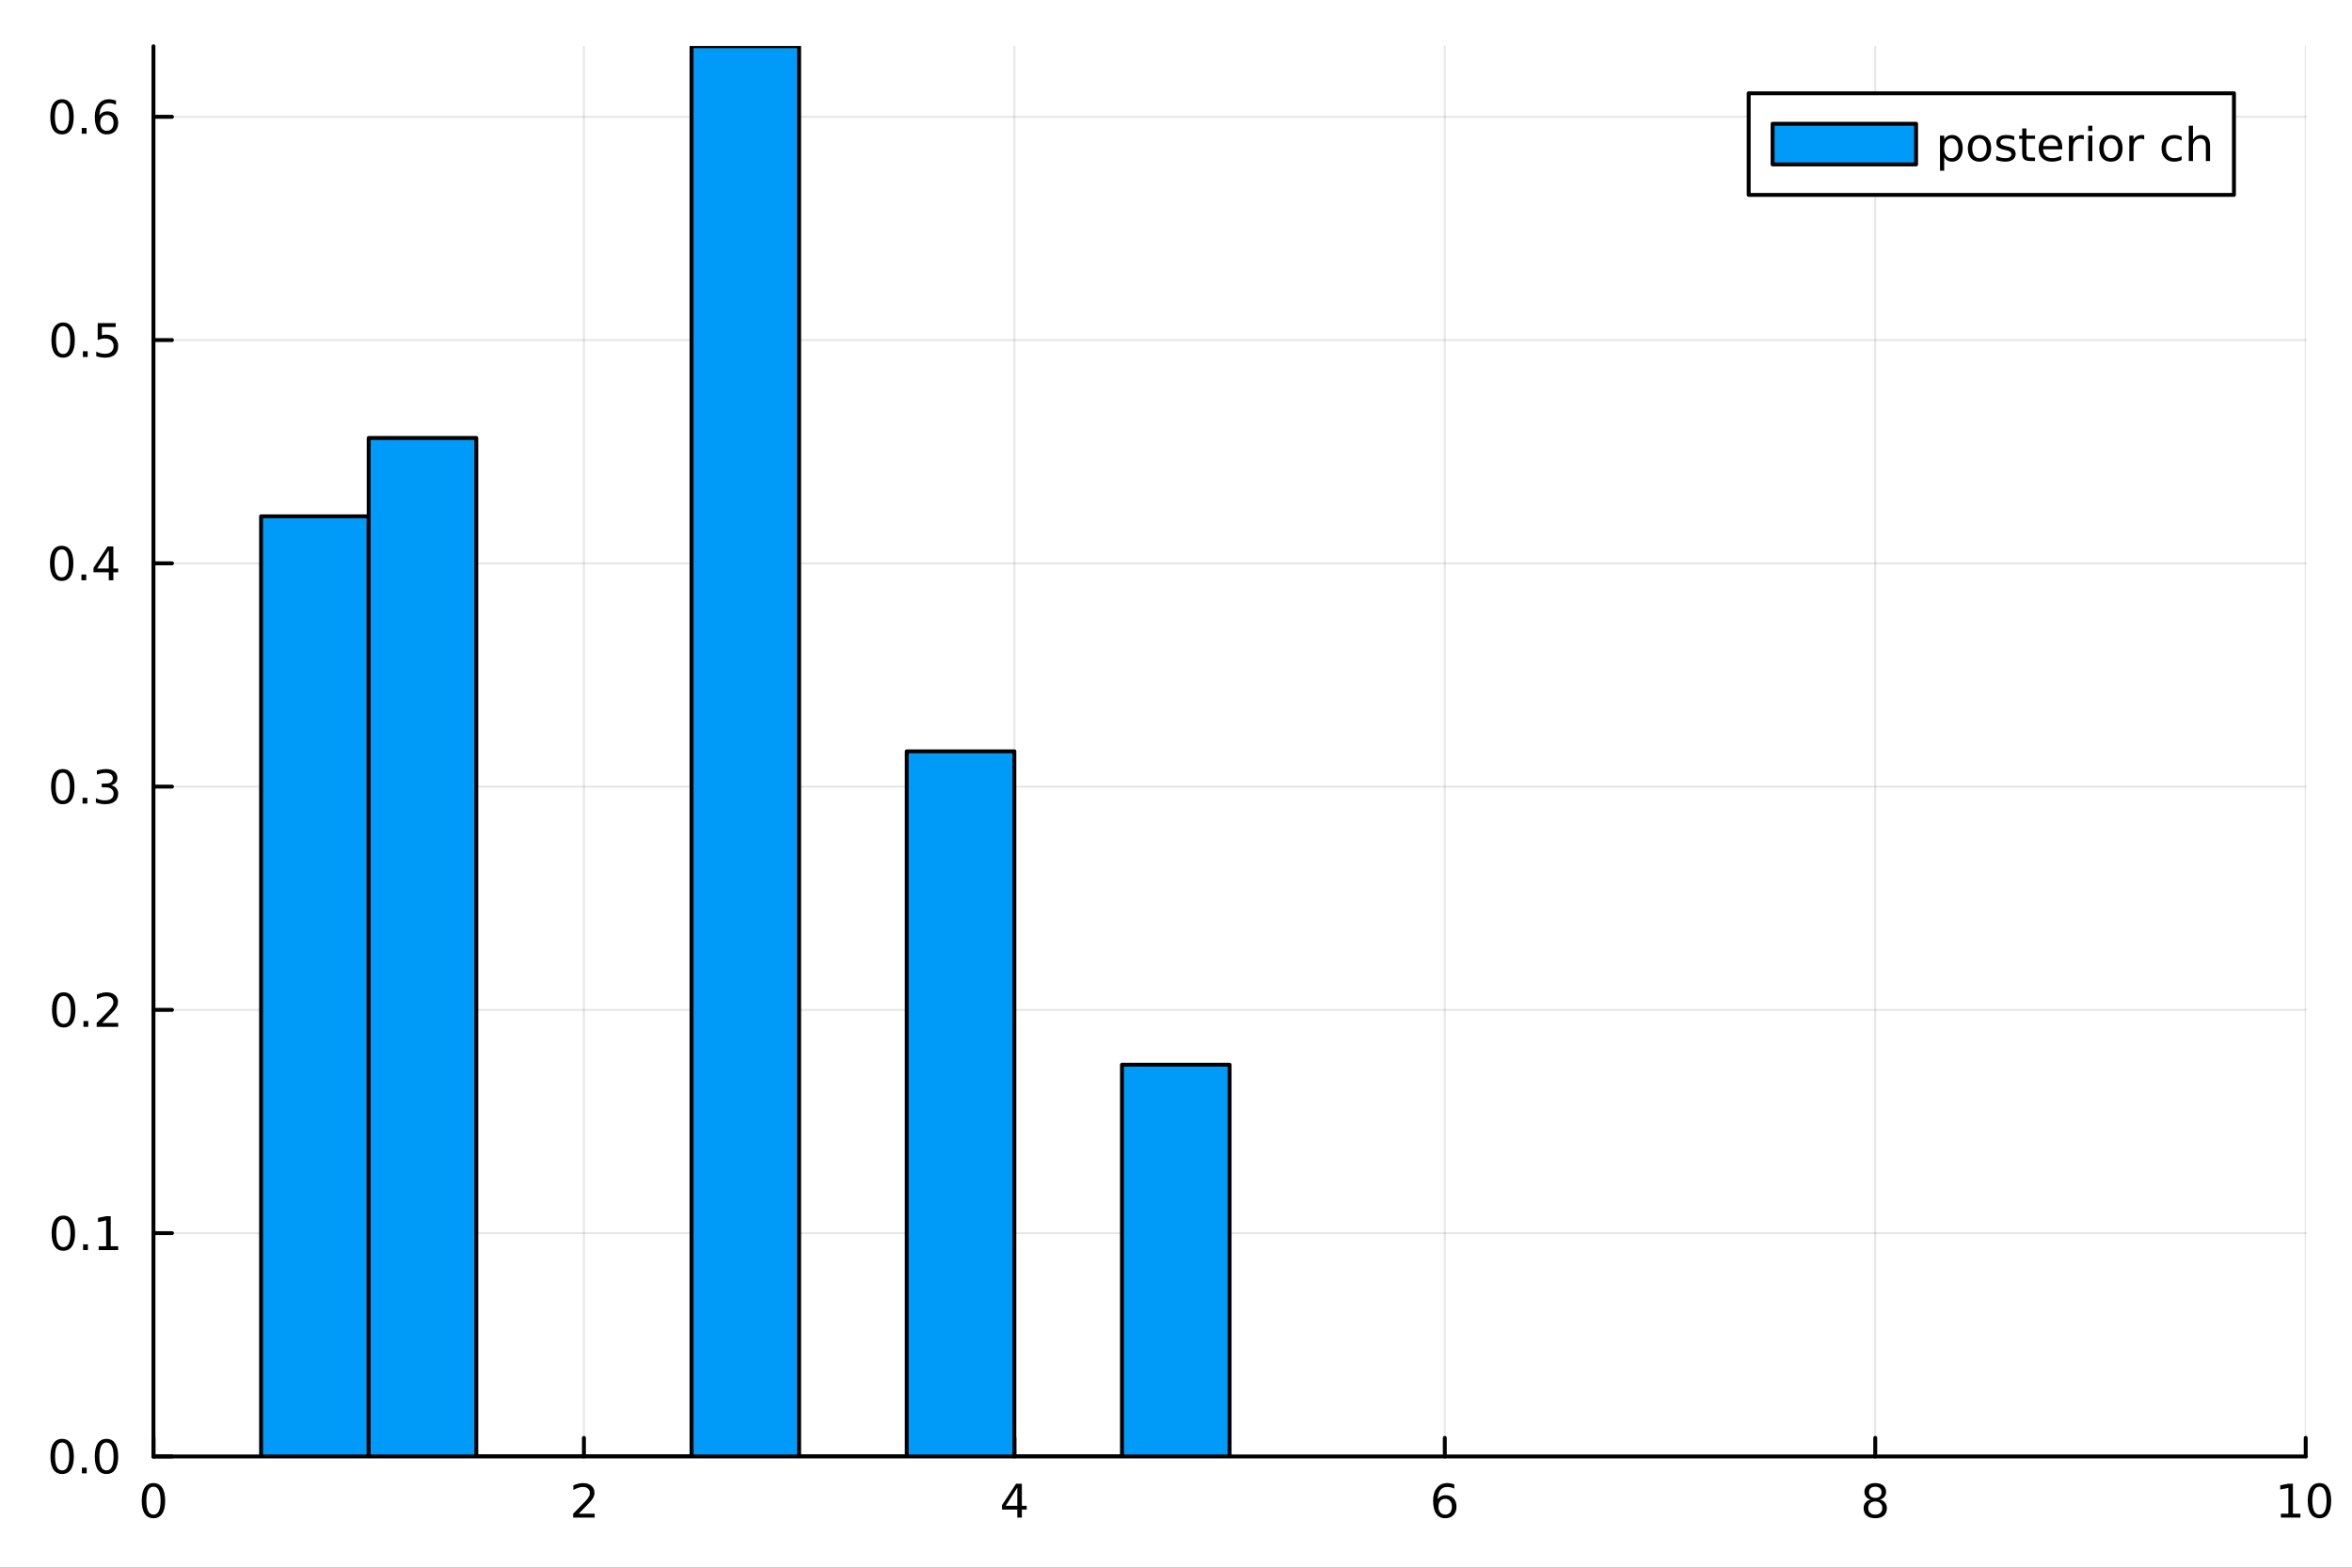 <svg xmlns="http://www.w3.org/2000/svg" xmlns:xlink="http://www.w3.org/1999/xlink" width="600" height="400" viewBox="0 0 2400 1600">
<rect x="0" y="0" width="2400" height="1600" fill="#333333" stroke="none"/>
<defs>
  <clipPath id="clip490">
    <rect x="0" y="0" width="2400" height="1600"></rect>
  </clipPath>
</defs>
<path clip-path="url(#clip490)" d="M0 1600 L2400 1600 L2400 0 L0 0  Z" fill="#ffffff" fill-rule="evenodd" fill-opacity="1"></path>
<defs>
  <clipPath id="clip491">
    <rect x="480" y="0" width="1681" height="1600"></rect>
  </clipPath>
</defs>
<path clip-path="url(#clip490)" d="M156.598 1486.45 L2352.76 1486.45 L2352.76 47.244 L156.598 47.244  Z" fill="#ffffff" fill-rule="evenodd" fill-opacity="1"></path>
<defs>
  <clipPath id="clip492">
    <rect x="156" y="47" width="2197" height="1440"></rect>
  </clipPath>
</defs>
<polyline clip-path="url(#clip492)" style="stroke:#000000; stroke-linecap:round; stroke-linejoin:round; stroke-width:2; stroke-opacity:0.1; fill:none" points="156.598,1486.45 156.598,47.244 "></polyline>
<polyline clip-path="url(#clip492)" style="stroke:#000000; stroke-linecap:round; stroke-linejoin:round; stroke-width:2; stroke-opacity:0.1; fill:none" points="595.83,1486.45 595.83,47.244 "></polyline>
<polyline clip-path="url(#clip492)" style="stroke:#000000; stroke-linecap:round; stroke-linejoin:round; stroke-width:2; stroke-opacity:0.1; fill:none" points="1035.06,1486.45 1035.06,47.244 "></polyline>
<polyline clip-path="url(#clip492)" style="stroke:#000000; stroke-linecap:round; stroke-linejoin:round; stroke-width:2; stroke-opacity:0.1; fill:none" points="1474.29,1486.45 1474.29,47.244 "></polyline>
<polyline clip-path="url(#clip492)" style="stroke:#000000; stroke-linecap:round; stroke-linejoin:round; stroke-width:2; stroke-opacity:0.1; fill:none" points="1913.52,1486.45 1913.52,47.244 "></polyline>
<polyline clip-path="url(#clip492)" style="stroke:#000000; stroke-linecap:round; stroke-linejoin:round; stroke-width:2; stroke-opacity:0.1; fill:none" points="2352.76,1486.45 2352.76,47.244 "></polyline>
<polyline clip-path="url(#clip490)" style="stroke:#000000; stroke-linecap:round; stroke-linejoin:round; stroke-width:4; stroke-opacity:1; fill:none" points="156.598,1486.45 2352.76,1486.45 "></polyline>
<polyline clip-path="url(#clip490)" style="stroke:#000000; stroke-linecap:round; stroke-linejoin:round; stroke-width:4; stroke-opacity:1; fill:none" points="156.598,1486.45 156.598,1467.55 "></polyline>
<polyline clip-path="url(#clip490)" style="stroke:#000000; stroke-linecap:round; stroke-linejoin:round; stroke-width:4; stroke-opacity:1; fill:none" points="595.83,1486.45 595.83,1467.55 "></polyline>
<polyline clip-path="url(#clip490)" style="stroke:#000000; stroke-linecap:round; stroke-linejoin:round; stroke-width:4; stroke-opacity:1; fill:none" points="1035.06,1486.45 1035.06,1467.55 "></polyline>
<polyline clip-path="url(#clip490)" style="stroke:#000000; stroke-linecap:round; stroke-linejoin:round; stroke-width:4; stroke-opacity:1; fill:none" points="1474.29,1486.45 1474.29,1467.55 "></polyline>
<polyline clip-path="url(#clip490)" style="stroke:#000000; stroke-linecap:round; stroke-linejoin:round; stroke-width:4; stroke-opacity:1; fill:none" points="1913.52,1486.45 1913.52,1467.55 "></polyline>
<polyline clip-path="url(#clip490)" style="stroke:#000000; stroke-linecap:round; stroke-linejoin:round; stroke-width:4; stroke-opacity:1; fill:none" points="2352.76,1486.45 2352.76,1467.55 "></polyline>
<path clip-path="url(#clip490)" d="M156.598 1517.37 Q152.987 1517.37 151.158 1520.93 Q149.353 1524.47 149.353 1531.6 Q149.353 1538.71 151.158 1542.27 Q152.987 1545.82 156.598 1545.82 Q160.232 1545.82 162.038 1542.27 Q163.867 1538.71 163.867 1531.6 Q163.867 1524.47 162.038 1520.93 Q160.232 1517.37 156.598 1517.37 M156.598 1513.66 Q162.408 1513.66 165.464 1518.27 Q168.543 1522.85 168.543 1531.6 Q168.543 1540.33 165.464 1544.94 Q162.408 1549.52 156.598 1549.52 Q150.788 1549.52 147.709 1544.94 Q144.654 1540.33 144.654 1531.6 Q144.654 1522.85 147.709 1518.27 Q150.788 1513.66 156.598 1513.66 Z" fill="#000000" fill-rule="nonzero" fill-opacity="1"></path><path clip-path="url(#clip490)" d="M590.483 1544.91 L606.802 1544.91 L606.802 1548.85 L584.858 1548.85 L584.858 1544.91 Q587.52 1542.16 592.103 1537.53 Q596.709 1532.88 597.89 1531.53 Q600.135 1529.01 601.015 1527.27 Q601.918 1525.51 601.918 1523.82 Q601.918 1521.07 599.973 1519.33 Q598.052 1517.6 594.95 1517.6 Q592.751 1517.6 590.297 1518.36 Q587.867 1519.13 585.089 1520.68 L585.089 1515.95 Q587.913 1514.82 590.367 1514.24 Q592.821 1513.66 594.858 1513.66 Q600.228 1513.66 603.422 1516.35 Q606.617 1519.03 606.617 1523.52 Q606.617 1525.65 605.807 1527.57 Q605.02 1529.47 602.913 1532.07 Q602.334 1532.74 599.233 1535.95 Q596.131 1539.15 590.483 1544.91 Z" fill="#000000" fill-rule="nonzero" fill-opacity="1"></path><path clip-path="url(#clip490)" d="M1038.07 1518.36 L1026.27 1536.81 L1038.07 1536.81 L1038.07 1518.36 M1036.84 1514.29 L1042.72 1514.29 L1042.72 1536.81 L1047.65 1536.81 L1047.65 1540.7 L1042.72 1540.7 L1042.72 1548.85 L1038.07 1548.85 L1038.07 1540.7 L1022.47 1540.7 L1022.47 1536.19 L1036.84 1514.29 Z" fill="#000000" fill-rule="nonzero" fill-opacity="1"></path><path clip-path="url(#clip490)" d="M1474.7 1529.7 Q1471.55 1529.7 1469.7 1531.86 Q1467.87 1534.01 1467.87 1537.76 Q1467.87 1541.49 1469.7 1543.66 Q1471.55 1545.82 1474.7 1545.82 Q1477.85 1545.82 1479.67 1543.66 Q1481.53 1541.49 1481.53 1537.76 Q1481.53 1534.01 1479.67 1531.86 Q1477.85 1529.7 1474.7 1529.7 M1483.98 1515.05 L1483.98 1519.31 Q1482.22 1518.48 1480.42 1518.04 Q1478.63 1517.6 1476.87 1517.6 Q1472.24 1517.6 1469.79 1520.72 Q1467.36 1523.85 1467.01 1530.17 Q1468.38 1528.15 1470.44 1527.09 Q1472.5 1526 1474.98 1526 Q1480.18 1526 1483.19 1529.17 Q1486.23 1532.32 1486.23 1537.76 Q1486.23 1543.08 1483.08 1546.3 Q1479.93 1549.52 1474.7 1549.52 Q1468.7 1549.52 1465.53 1544.94 Q1462.36 1540.33 1462.36 1531.6 Q1462.36 1523.41 1466.25 1518.55 Q1470.14 1513.66 1476.69 1513.66 Q1478.45 1513.66 1480.23 1514.01 Q1482.04 1514.36 1483.98 1515.05 Z" fill="#000000" fill-rule="nonzero" fill-opacity="1"></path><path clip-path="url(#clip490)" d="M1913.52 1532.44 Q1910.19 1532.44 1908.27 1534.22 Q1906.37 1536 1906.37 1539.13 Q1906.37 1542.25 1908.27 1544.03 Q1910.19 1545.82 1913.52 1545.82 Q1916.86 1545.82 1918.78 1544.03 Q1920.7 1542.23 1920.7 1539.13 Q1920.7 1536 1918.78 1534.22 Q1916.88 1532.44 1913.52 1532.44 M1908.85 1530.45 Q1905.84 1529.7 1904.15 1527.64 Q1902.48 1525.58 1902.48 1522.62 Q1902.48 1518.48 1905.42 1516.07 Q1908.39 1513.66 1913.52 1513.66 Q1918.69 1513.66 1921.63 1516.07 Q1924.57 1518.48 1924.57 1522.62 Q1924.57 1525.58 1922.88 1527.64 Q1921.21 1529.7 1918.22 1530.45 Q1921.6 1531.23 1923.48 1533.52 Q1925.38 1535.82 1925.38 1539.13 Q1925.38 1544.15 1922.3 1546.83 Q1919.24 1549.52 1913.52 1549.52 Q1907.81 1549.52 1904.73 1546.83 Q1901.67 1544.15 1901.67 1539.13 Q1901.67 1535.82 1903.57 1533.52 Q1905.47 1531.23 1908.85 1530.45 M1907.14 1523.06 Q1907.14 1525.75 1908.8 1527.25 Q1910.49 1528.76 1913.52 1528.76 Q1916.53 1528.76 1918.22 1527.25 Q1919.94 1525.75 1919.94 1523.06 Q1919.94 1520.38 1918.22 1518.87 Q1916.53 1517.37 1913.52 1517.37 Q1910.49 1517.37 1908.8 1518.87 Q1907.14 1520.38 1907.14 1523.06 Z" fill="#000000" fill-rule="nonzero" fill-opacity="1"></path><path clip-path="url(#clip490)" d="M2327.44 1544.91 L2335.08 1544.91 L2335.08 1518.55 L2326.77 1520.21 L2326.77 1515.95 L2335.04 1514.29 L2339.71 1514.29 L2339.71 1544.91 L2347.35 1544.91 L2347.35 1548.85 L2327.44 1548.85 L2327.44 1544.91 Z" fill="#000000" fill-rule="nonzero" fill-opacity="1"></path><path clip-path="url(#clip490)" d="M2366.8 1517.37 Q2363.18 1517.37 2361.36 1520.93 Q2359.55 1524.47 2359.55 1531.6 Q2359.55 1538.71 2361.36 1542.27 Q2363.18 1545.82 2366.8 1545.82 Q2370.43 1545.82 2372.23 1542.27 Q2374.06 1538.71 2374.06 1531.6 Q2374.06 1524.47 2372.23 1520.93 Q2370.43 1517.37 2366.8 1517.37 M2366.8 1513.66 Q2372.61 1513.66 2375.66 1518.27 Q2378.74 1522.85 2378.74 1531.6 Q2378.74 1540.33 2375.66 1544.94 Q2372.61 1549.52 2366.8 1549.52 Q2360.99 1549.52 2357.91 1544.94 Q2354.85 1540.33 2354.85 1531.6 Q2354.85 1522.85 2357.91 1518.27 Q2360.99 1513.66 2366.8 1513.66 Z" fill="#000000" fill-rule="nonzero" fill-opacity="1"></path><polyline clip-path="url(#clip492)" style="stroke:#000000; stroke-linecap:round; stroke-linejoin:round; stroke-width:2; stroke-opacity:0.1; fill:none" points="156.598,1486.45 2352.76,1486.45 "></polyline>
<polyline clip-path="url(#clip492)" style="stroke:#000000; stroke-linecap:round; stroke-linejoin:round; stroke-width:2; stroke-opacity:0.1; fill:none" points="156.598,1258.57 2352.76,1258.57 "></polyline>
<polyline clip-path="url(#clip492)" style="stroke:#000000; stroke-linecap:round; stroke-linejoin:round; stroke-width:2; stroke-opacity:0.1; fill:none" points="156.598,1030.7 2352.76,1030.7 "></polyline>
<polyline clip-path="url(#clip492)" style="stroke:#000000; stroke-linecap:round; stroke-linejoin:round; stroke-width:2; stroke-opacity:0.1; fill:none" points="156.598,802.826 2352.76,802.826 "></polyline>
<polyline clip-path="url(#clip492)" style="stroke:#000000; stroke-linecap:round; stroke-linejoin:round; stroke-width:2; stroke-opacity:0.1; fill:none" points="156.598,574.952 2352.76,574.952 "></polyline>
<polyline clip-path="url(#clip492)" style="stroke:#000000; stroke-linecap:round; stroke-linejoin:round; stroke-width:2; stroke-opacity:0.1; fill:none" points="156.598,347.078 2352.76,347.078 "></polyline>
<polyline clip-path="url(#clip492)" style="stroke:#000000; stroke-linecap:round; stroke-linejoin:round; stroke-width:2; stroke-opacity:0.1; fill:none" points="156.598,119.204 2352.76,119.204 "></polyline>
<polyline clip-path="url(#clip490)" style="stroke:#000000; stroke-linecap:round; stroke-linejoin:round; stroke-width:4; stroke-opacity:1; fill:none" points="156.598,1486.45 156.598,47.244 "></polyline>
<polyline clip-path="url(#clip490)" style="stroke:#000000; stroke-linecap:round; stroke-linejoin:round; stroke-width:4; stroke-opacity:1; fill:none" points="156.598,1486.45 175.496,1486.45 "></polyline>
<polyline clip-path="url(#clip490)" style="stroke:#000000; stroke-linecap:round; stroke-linejoin:round; stroke-width:4; stroke-opacity:1; fill:none" points="156.598,1258.57 175.496,1258.57 "></polyline>
<polyline clip-path="url(#clip490)" style="stroke:#000000; stroke-linecap:round; stroke-linejoin:round; stroke-width:4; stroke-opacity:1; fill:none" points="156.598,1030.7 175.496,1030.7 "></polyline>
<polyline clip-path="url(#clip490)" style="stroke:#000000; stroke-linecap:round; stroke-linejoin:round; stroke-width:4; stroke-opacity:1; fill:none" points="156.598,802.826 175.496,802.826 "></polyline>
<polyline clip-path="url(#clip490)" style="stroke:#000000; stroke-linecap:round; stroke-linejoin:round; stroke-width:4; stroke-opacity:1; fill:none" points="156.598,574.952 175.496,574.952 "></polyline>
<polyline clip-path="url(#clip490)" style="stroke:#000000; stroke-linecap:round; stroke-linejoin:round; stroke-width:4; stroke-opacity:1; fill:none" points="156.598,347.078 175.496,347.078 "></polyline>
<polyline clip-path="url(#clip490)" style="stroke:#000000; stroke-linecap:round; stroke-linejoin:round; stroke-width:4; stroke-opacity:1; fill:none" points="156.598,119.204 175.496,119.204 "></polyline>
<path clip-path="url(#clip490)" d="M63.423 1472.25 Q59.812 1472.25 57.983 1475.81 Q56.177 1479.35 56.177 1486.48 Q56.177 1493.59 57.983 1497.15 Q59.812 1500.7 63.423 1500.7 Q67.057 1500.7 68.862 1497.15 Q70.691 1493.59 70.691 1486.48 Q70.691 1479.35 68.862 1475.81 Q67.057 1472.25 63.423 1472.25 M63.423 1468.54 Q69.233 1468.54 72.288 1473.15 Q75.367 1477.73 75.367 1486.48 Q75.367 1495.21 72.288 1499.82 Q69.233 1504.4 63.423 1504.4 Q57.612 1504.4 54.534 1499.82 Q51.478 1495.21 51.478 1486.48 Q51.478 1477.73 54.534 1473.15 Q57.612 1468.54 63.423 1468.54 Z" fill="#000000" fill-rule="nonzero" fill-opacity="1"></path><path clip-path="url(#clip490)" d="M83.585 1497.85 L88.469 1497.85 L88.469 1503.73 L83.585 1503.73 L83.585 1497.85 Z" fill="#000000" fill-rule="nonzero" fill-opacity="1"></path><path clip-path="url(#clip490)" d="M108.654 1472.25 Q105.043 1472.25 103.214 1475.81 Q101.409 1479.35 101.409 1486.48 Q101.409 1493.59 103.214 1497.15 Q105.043 1500.7 108.654 1500.7 Q112.288 1500.7 114.094 1497.15 Q115.922 1493.59 115.922 1486.48 Q115.922 1479.35 114.094 1475.81 Q112.288 1472.25 108.654 1472.25 M108.654 1468.54 Q114.464 1468.54 117.52 1473.15 Q120.598 1477.73 120.598 1486.48 Q120.598 1495.21 117.52 1499.82 Q114.464 1504.4 108.654 1504.4 Q102.844 1504.4 99.765 1499.82 Q96.71 1495.21 96.71 1486.48 Q96.71 1477.73 99.765 1473.15 Q102.844 1468.54 108.654 1468.54 Z" fill="#000000" fill-rule="nonzero" fill-opacity="1"></path><path clip-path="url(#clip490)" d="M64.65 1244.37 Q61.038 1244.37 59.21 1247.94 Q57.404 1251.48 57.404 1258.61 Q57.404 1265.72 59.21 1269.28 Q61.038 1272.82 64.65 1272.82 Q68.284 1272.82 70.089 1269.28 Q71.918 1265.72 71.918 1258.61 Q71.918 1251.48 70.089 1247.94 Q68.284 1244.37 64.65 1244.37 M64.65 1240.67 Q70.46 1240.67 73.515 1245.28 Q76.594 1249.86 76.594 1258.61 Q76.594 1267.34 73.515 1271.94 Q70.46 1276.53 64.65 1276.53 Q58.839 1276.53 55.761 1271.94 Q52.705 1267.34 52.705 1258.61 Q52.705 1249.86 55.761 1245.28 Q58.839 1240.67 64.65 1240.67 Z" fill="#000000" fill-rule="nonzero" fill-opacity="1"></path><path clip-path="url(#clip490)" d="M84.811 1269.97 L89.696 1269.97 L89.696 1275.85 L84.811 1275.85 L84.811 1269.97 Z" fill="#000000" fill-rule="nonzero" fill-opacity="1"></path><path clip-path="url(#clip490)" d="M100.691 1271.92 L108.33 1271.92 L108.33 1245.55 L100.02 1247.22 L100.02 1242.96 L108.283 1241.29 L112.959 1241.29 L112.959 1271.92 L120.598 1271.92 L120.598 1275.85 L100.691 1275.85 L100.691 1271.92 Z" fill="#000000" fill-rule="nonzero" fill-opacity="1"></path><path clip-path="url(#clip490)" d="M65.02 1016.5 Q61.409 1016.5 59.58 1020.06 Q57.775 1023.61 57.775 1030.73 Q57.775 1037.84 59.58 1041.41 Q61.409 1044.95 65.02 1044.95 Q68.654 1044.95 70.46 1041.41 Q72.288 1037.84 72.288 1030.73 Q72.288 1023.61 70.46 1020.06 Q68.654 1016.5 65.02 1016.5 M65.02 1012.8 Q70.83 1012.8 73.885 1017.4 Q76.964 1021.98 76.964 1030.73 Q76.964 1039.46 73.885 1044.07 Q70.83 1048.65 65.02 1048.65 Q59.21 1048.65 56.131 1044.07 Q53.075 1039.46 53.075 1030.73 Q53.075 1021.98 56.131 1017.4 Q59.21 1012.8 65.02 1012.8 Z" fill="#000000" fill-rule="nonzero" fill-opacity="1"></path><path clip-path="url(#clip490)" d="M85.182 1042.1 L90.066 1042.1 L90.066 1047.98 L85.182 1047.98 L85.182 1042.1 Z" fill="#000000" fill-rule="nonzero" fill-opacity="1"></path><path clip-path="url(#clip490)" d="M104.279 1044.04 L120.598 1044.04 L120.598 1047.98 L98.654 1047.98 L98.654 1044.04 Q101.316 1041.29 105.899 1036.66 Q110.506 1032.01 111.686 1030.67 Q113.932 1028.14 114.811 1026.41 Q115.714 1024.65 115.714 1022.96 Q115.714 1020.2 113.77 1018.47 Q111.848 1016.73 108.746 1016.73 Q106.547 1016.73 104.094 1017.49 Q101.663 1018.26 98.885 1019.81 L98.885 1015.09 Q101.709 1013.95 104.163 1013.37 Q106.617 1012.8 108.654 1012.8 Q114.024 1012.8 117.219 1015.48 Q120.413 1018.17 120.413 1022.66 Q120.413 1024.79 119.603 1026.71 Q118.816 1028.61 116.709 1031.2 Q116.131 1031.87 113.029 1035.09 Q109.927 1038.28 104.279 1044.04 Z" fill="#000000" fill-rule="nonzero" fill-opacity="1"></path><path clip-path="url(#clip490)" d="M64.071 788.625 Q60.46 788.625 58.631 792.19 Q56.825 795.731 56.825 802.861 Q56.825 809.967 58.631 813.532 Q60.46 817.074 64.071 817.074 Q67.705 817.074 69.51 813.532 Q71.339 809.967 71.339 802.861 Q71.339 795.731 69.51 792.19 Q67.705 788.625 64.071 788.625 M64.071 784.921 Q69.881 784.921 72.936 789.528 Q76.015 794.111 76.015 802.861 Q76.015 811.588 72.936 816.194 Q69.881 820.777 64.071 820.777 Q58.261 820.777 55.182 816.194 Q52.126 811.588 52.126 802.861 Q52.126 794.111 55.182 789.528 Q58.261 784.921 64.071 784.921 Z" fill="#000000" fill-rule="nonzero" fill-opacity="1"></path><path clip-path="url(#clip490)" d="M84.233 814.226 L89.117 814.226 L89.117 820.106 L84.233 820.106 L84.233 814.226 Z" fill="#000000" fill-rule="nonzero" fill-opacity="1"></path><path clip-path="url(#clip490)" d="M113.469 801.472 Q116.825 802.19 118.7 804.458 Q120.598 806.727 120.598 810.06 Q120.598 815.176 117.08 817.976 Q113.561 820.777 107.08 820.777 Q104.904 820.777 102.589 820.338 Q100.297 819.921 97.844 819.064 L97.844 814.551 Q99.788 815.685 102.103 816.264 Q104.418 816.842 106.941 816.842 Q111.339 816.842 113.631 815.106 Q115.945 813.37 115.945 810.06 Q115.945 807.004 113.793 805.291 Q111.663 803.555 107.844 803.555 L103.816 803.555 L103.816 799.713 L108.029 799.713 Q111.478 799.713 113.307 798.347 Q115.135 796.958 115.135 794.365 Q115.135 791.703 113.237 790.291 Q111.362 788.856 107.844 788.856 Q105.922 788.856 103.723 789.273 Q101.524 789.69 98.885 790.569 L98.885 786.403 Q101.547 785.662 103.862 785.291 Q106.2 784.921 108.26 784.921 Q113.584 784.921 116.686 787.352 Q119.788 789.759 119.788 793.879 Q119.788 796.75 118.145 798.74 Q116.501 800.708 113.469 801.472 Z" fill="#000000" fill-rule="nonzero" fill-opacity="1"></path><path clip-path="url(#clip490)" d="M62.937 560.751 Q59.325 560.751 57.497 564.316 Q55.691 567.857 55.691 574.987 Q55.691 582.093 57.497 585.658 Q59.325 589.2 62.937 589.2 Q66.571 589.2 68.376 585.658 Q70.205 582.093 70.205 574.987 Q70.205 567.857 68.376 564.316 Q66.571 560.751 62.937 560.751 M62.937 557.047 Q68.747 557.047 71.802 561.654 Q74.881 566.237 74.881 574.987 Q74.881 583.714 71.802 588.32 Q68.747 592.903 62.937 592.903 Q57.126 592.903 54.048 588.32 Q50.992 583.714 50.992 574.987 Q50.992 566.237 54.048 561.654 Q57.126 557.047 62.937 557.047 Z" fill="#000000" fill-rule="nonzero" fill-opacity="1"></path><path clip-path="url(#clip490)" d="M83.098 586.353 L87.983 586.353 L87.983 592.232 L83.098 592.232 L83.098 586.353 Z" fill="#000000" fill-rule="nonzero" fill-opacity="1"></path><path clip-path="url(#clip490)" d="M111.015 561.746 L99.21 580.195 L111.015 580.195 L111.015 561.746 M109.788 557.672 L115.668 557.672 L115.668 580.195 L120.598 580.195 L120.598 584.084 L115.668 584.084 L115.668 592.232 L111.015 592.232 L111.015 584.084 L95.413 584.084 L95.413 579.57 L109.788 557.672 Z" fill="#000000" fill-rule="nonzero" fill-opacity="1"></path><path clip-path="url(#clip490)" d="M64.418 332.877 Q60.807 332.877 58.978 336.442 Q57.173 339.983 57.173 347.113 Q57.173 354.219 58.978 357.784 Q60.807 361.326 64.418 361.326 Q68.052 361.326 69.858 357.784 Q71.686 354.219 71.686 347.113 Q71.686 339.983 69.858 336.442 Q68.052 332.877 64.418 332.877 M64.418 329.173 Q70.228 329.173 73.284 333.78 Q76.362 338.363 76.362 347.113 Q76.362 355.84 73.284 360.446 Q70.228 365.03 64.418 365.03 Q58.608 365.03 55.529 360.446 Q52.474 355.84 52.474 347.113 Q52.474 338.363 55.529 333.78 Q58.608 329.173 64.418 329.173 Z" fill="#000000" fill-rule="nonzero" fill-opacity="1"></path><path clip-path="url(#clip490)" d="M84.58 358.479 L89.464 358.479 L89.464 364.358 L84.58 364.358 L84.58 358.479 Z" fill="#000000" fill-rule="nonzero" fill-opacity="1"></path><path clip-path="url(#clip490)" d="M99.696 329.798 L118.052 329.798 L118.052 333.733 L103.978 333.733 L103.978 342.206 Q104.996 341.858 106.015 341.696 Q107.033 341.511 108.052 341.511 Q113.839 341.511 117.219 344.682 Q120.598 347.854 120.598 353.27 Q120.598 358.849 117.126 361.951 Q113.654 365.03 107.334 365.03 Q105.159 365.03 102.89 364.659 Q100.645 364.289 98.237 363.548 L98.237 358.849 Q100.321 359.983 102.543 360.539 Q104.765 361.094 107.242 361.094 Q111.246 361.094 113.584 358.988 Q115.922 356.881 115.922 353.27 Q115.922 349.659 113.584 347.553 Q111.246 345.446 107.242 345.446 Q105.367 345.446 103.492 345.863 Q101.64 346.28 99.696 347.159 L99.696 329.798 Z" fill="#000000" fill-rule="nonzero" fill-opacity="1"></path><path clip-path="url(#clip490)" d="M63.261 105.003 Q59.65 105.003 57.821 108.568 Q56.015 112.109 56.015 119.239 Q56.015 126.345 57.821 129.91 Q59.65 133.452 63.261 133.452 Q66.895 133.452 68.7 129.91 Q70.529 126.345 70.529 119.239 Q70.529 112.109 68.7 108.568 Q66.895 105.003 63.261 105.003 M63.261 101.299 Q69.071 101.299 72.126 105.906 Q75.205 110.489 75.205 119.239 Q75.205 127.966 72.126 132.572 Q69.071 137.156 63.261 137.156 Q57.45 137.156 54.372 132.572 Q51.316 127.966 51.316 119.239 Q51.316 110.489 54.372 105.906 Q57.45 101.299 63.261 101.299 Z" fill="#000000" fill-rule="nonzero" fill-opacity="1"></path><path clip-path="url(#clip490)" d="M83.422 130.605 L88.307 130.605 L88.307 136.484 L83.422 136.484 L83.422 130.605 Z" fill="#000000" fill-rule="nonzero" fill-opacity="1"></path><path clip-path="url(#clip490)" d="M109.071 117.341 Q105.922 117.341 104.071 119.494 Q102.242 121.646 102.242 125.396 Q102.242 129.123 104.071 131.299 Q105.922 133.452 109.071 133.452 Q112.219 133.452 114.047 131.299 Q115.899 129.123 115.899 125.396 Q115.899 121.646 114.047 119.494 Q112.219 117.341 109.071 117.341 M118.353 102.688 L118.353 106.947 Q116.594 106.114 114.788 105.674 Q113.006 105.234 111.246 105.234 Q106.617 105.234 104.163 108.359 Q101.733 111.484 101.385 117.804 Q102.751 115.79 104.811 114.725 Q106.871 113.637 109.348 113.637 Q114.557 113.637 117.566 116.808 Q120.598 119.957 120.598 125.396 Q120.598 130.72 117.45 133.938 Q114.302 137.156 109.071 137.156 Q103.075 137.156 99.904 132.572 Q96.733 127.966 96.733 119.239 Q96.733 111.045 100.621 106.184 Q104.51 101.299 111.061 101.299 Q112.82 101.299 114.603 101.647 Q116.408 101.994 118.353 102.688 Z" fill="#000000" fill-rule="nonzero" fill-opacity="1"></path><path clip-path="url(#clip492)" d="M266.406 526.979 L266.406 1486.45 L376.214 1486.45 L376.214 526.979 L266.406 526.979 L266.406 526.979  Z" fill="#009af9" fill-rule="evenodd" fill-opacity="1"></path>
<polyline clip-path="url(#clip492)" style="stroke:#000000; stroke-linecap:round; stroke-linejoin:round; stroke-width:4; stroke-opacity:1; fill:none" points="266.406,526.979 266.406,1486.45 376.214,1486.45 376.214,526.979 266.406,526.979 "></polyline>
<path clip-path="url(#clip492)" d="M376.214 447.023 L376.214 1486.45 L486.022 1486.45 L486.022 447.023 L376.214 447.023 L376.214 447.023  Z" fill="#009af9" fill-rule="evenodd" fill-opacity="1"></path>
<polyline clip-path="url(#clip492)" style="stroke:#000000; stroke-linecap:round; stroke-linejoin:round; stroke-width:4; stroke-opacity:1; fill:none" points="376.214,447.023 376.214,1486.45 486.022,1486.45 486.022,447.023 376.214,447.023 "></polyline>
<path clip-path="url(#clip492)" d="M486.022 1486.45 L486.022 1486.45 L595.83 1486.45 L595.83 1486.45 L486.022 1486.45 L486.022 1486.45  Z" fill="#009af9" fill-rule="evenodd" fill-opacity="1"></path>
<polyline clip-path="url(#clip492)" style="stroke:#000000; stroke-linecap:round; stroke-linejoin:round; stroke-width:4; stroke-opacity:1; fill:none" points="486.022,1486.45 486.022,1486.45 595.83,1486.45 486.022,1486.45 "></polyline>
<path clip-path="url(#clip492)" d="M595.83 1486.45 L595.83 1486.45 L705.638 1486.45 L705.638 1486.45 L595.83 1486.45 L595.83 1486.45  Z" fill="#009af9" fill-rule="evenodd" fill-opacity="1"></path>
<polyline clip-path="url(#clip492)" style="stroke:#000000; stroke-linecap:round; stroke-linejoin:round; stroke-width:4; stroke-opacity:1; fill:none" points="595.83,1486.45 595.83,1486.45 705.638,1486.45 595.83,1486.45 "></polyline>
<path clip-path="url(#clip492)" d="M705.638 47.244 L705.638 1486.45 L815.446 1486.45 L815.446 47.244 L705.638 47.244 L705.638 47.244  Z" fill="#009af9" fill-rule="evenodd" fill-opacity="1"></path>
<polyline clip-path="url(#clip492)" style="stroke:#000000; stroke-linecap:round; stroke-linejoin:round; stroke-width:4; stroke-opacity:1; fill:none" points="705.638,47.244 705.638,1486.45 815.446,1486.45 815.446,47.244 705.638,47.244 "></polyline>
<path clip-path="url(#clip492)" d="M815.446 1486.45 L815.446 1486.45 L925.253 1486.45 L925.253 1486.45 L815.446 1486.45 L815.446 1486.45  Z" fill="#009af9" fill-rule="evenodd" fill-opacity="1"></path>
<polyline clip-path="url(#clip492)" style="stroke:#000000; stroke-linecap:round; stroke-linejoin:round; stroke-width:4; stroke-opacity:1; fill:none" points="815.446,1486.45 815.446,1486.45 925.253,1486.45 815.446,1486.45 "></polyline>
<path clip-path="url(#clip492)" d="M925.253 766.846 L925.253 1486.45 L1035.06 1486.45 L1035.06 766.846 L925.253 766.846 L925.253 766.846  Z" fill="#009af9" fill-rule="evenodd" fill-opacity="1"></path>
<polyline clip-path="url(#clip492)" style="stroke:#000000; stroke-linecap:round; stroke-linejoin:round; stroke-width:4; stroke-opacity:1; fill:none" points="925.253,766.846 925.253,1486.45 1035.06,1486.45 1035.06,766.846 925.253,766.846 "></polyline>
<path clip-path="url(#clip492)" d="M1035.06 1486.45 L1035.06 1486.45 L1144.87 1486.45 L1144.87 1486.45 L1035.06 1486.45 L1035.06 1486.45  Z" fill="#009af9" fill-rule="evenodd" fill-opacity="1"></path>
<polyline clip-path="url(#clip492)" style="stroke:#000000; stroke-linecap:round; stroke-linejoin:round; stroke-width:4; stroke-opacity:1; fill:none" points="1035.06,1486.45 1035.06,1486.45 1144.87,1486.45 1035.06,1486.45 "></polyline>
<path clip-path="url(#clip492)" d="M1144.87 1086.67 L1144.87 1486.45 L1254.68 1486.45 L1254.68 1086.67 L1144.87 1086.67 L1144.87 1086.67  Z" fill="#009af9" fill-rule="evenodd" fill-opacity="1"></path>
<polyline clip-path="url(#clip492)" style="stroke:#000000; stroke-linecap:round; stroke-linejoin:round; stroke-width:4; stroke-opacity:1; fill:none" points="1144.87,1086.67 1144.87,1486.45 1254.68,1486.45 1254.68,1086.67 1144.87,1086.67 "></polyline>
<circle clip-path="url(#clip492)" style="fill:#009af9; stroke:none; fill-opacity:0" cx="321.31" cy="526.979" r="2"></circle>
<circle clip-path="url(#clip492)" style="fill:#009af9; stroke:none; fill-opacity:0" cx="431.118" cy="447.023" r="2"></circle>
<circle clip-path="url(#clip492)" style="fill:#009af9; stroke:none; fill-opacity:0" cx="540.926" cy="1486.45" r="2"></circle>
<circle clip-path="url(#clip492)" style="fill:#009af9; stroke:none; fill-opacity:0" cx="650.734" cy="1486.45" r="2"></circle>
<circle clip-path="url(#clip492)" style="fill:#009af9; stroke:none; fill-opacity:0" cx="760.542" cy="47.244" r="2"></circle>
<circle clip-path="url(#clip492)" style="fill:#009af9; stroke:none; fill-opacity:0" cx="870.349" cy="1486.45" r="2"></circle>
<circle clip-path="url(#clip492)" style="fill:#009af9; stroke:none; fill-opacity:0" cx="980.157" cy="766.846" r="2"></circle>
<circle clip-path="url(#clip492)" style="fill:#009af9; stroke:none; fill-opacity:0" cx="1089.97" cy="1486.45" r="2"></circle>
<circle clip-path="url(#clip492)" style="fill:#009af9; stroke:none; fill-opacity:0" cx="1199.77" cy="1086.67" r="2"></circle>
<path clip-path="url(#clip490)" d="M1784.38 198.898 L2279.55 198.898 L2279.55 95.218 L1784.38 95.218  Z" fill="#ffffff" fill-rule="evenodd" fill-opacity="1"></path>
<polyline clip-path="url(#clip490)" style="stroke:#000000; stroke-linecap:round; stroke-linejoin:round; stroke-width:4; stroke-opacity:1; fill:none" points="1784.38,198.898 2279.55,198.898 2279.55,95.218 1784.38,95.218 1784.38,198.898 "></polyline>
<path clip-path="url(#clip490)" d="M1808.78 167.794 L1955.19 167.794 L1955.19 126.322 L1808.78 126.322 L1808.78 167.794  Z" fill="#009af9" fill-rule="evenodd" fill-opacity="1"></path>
<polyline clip-path="url(#clip490)" style="stroke:#000000; stroke-linecap:round; stroke-linejoin:round; stroke-width:4; stroke-opacity:1; fill:none" points="1808.78,167.794 1955.19,167.794 1955.19,126.322 1808.78,126.322 1808.78,167.794 "></polyline>
<path clip-path="url(#clip490)" d="M1983.88 160.449 L1983.88 174.199 L1979.59 174.199 L1979.59 138.412 L1983.88 138.412 L1983.88 142.347 Q1985.22 140.032 1987.26 138.921 Q1989.32 137.787 1992.16 137.787 Q1996.89 137.787 1999.83 141.537 Q2002.79 145.287 2002.79 151.398 Q2002.79 157.509 1999.83 161.259 Q1996.89 165.009 1992.16 165.009 Q1989.32 165.009 1987.26 163.898 Q1985.22 162.763 1983.88 160.449 M1998.37 151.398 Q1998.37 146.699 1996.42 144.037 Q1994.5 141.352 1991.12 141.352 Q1987.74 141.352 1985.8 144.037 Q1983.88 146.699 1983.88 151.398 Q1983.88 156.097 1985.8 158.782 Q1987.74 161.444 1991.12 161.444 Q1994.5 161.444 1996.42 158.782 Q1998.37 156.097 1998.37 151.398 Z" fill="#000000" fill-rule="nonzero" fill-opacity="1"></path><path clip-path="url(#clip490)" d="M2019.9 141.398 Q2016.47 141.398 2014.48 144.083 Q2012.49 146.745 2012.49 151.398 Q2012.49 156.051 2014.46 158.736 Q2016.45 161.398 2019.9 161.398 Q2023.3 161.398 2025.29 158.713 Q2027.28 156.027 2027.28 151.398 Q2027.28 146.791 2025.29 144.106 Q2023.3 141.398 2019.9 141.398 M2019.9 137.787 Q2025.45 137.787 2028.62 141.398 Q2031.79 145.009 2031.79 151.398 Q2031.79 157.764 2028.62 161.398 Q2025.45 165.009 2019.9 165.009 Q2014.32 165.009 2011.15 161.398 Q2008 157.764 2008 151.398 Q2008 145.009 2011.15 141.398 Q2014.32 137.787 2019.9 137.787 Z" fill="#000000" fill-rule="nonzero" fill-opacity="1"></path><path clip-path="url(#clip490)" d="M2055.38 139.176 L2055.38 143.203 Q2053.58 142.277 2051.63 141.815 Q2049.69 141.352 2047.6 141.352 Q2044.43 141.352 2042.84 142.324 Q2041.26 143.296 2041.26 145.24 Q2041.26 146.722 2042.4 147.578 Q2043.53 148.412 2046.96 149.176 L2048.41 149.5 Q2052.95 150.472 2054.85 152.254 Q2056.77 154.014 2056.77 157.185 Q2056.77 160.796 2053.9 162.902 Q2051.05 165.009 2046.05 165.009 Q2043.97 165.009 2041.7 164.592 Q2039.46 164.199 2036.96 163.388 L2036.96 158.99 Q2039.32 160.217 2041.61 160.842 Q2043.9 161.444 2046.15 161.444 Q2049.15 161.444 2050.77 160.426 Q2052.4 159.384 2052.4 157.509 Q2052.4 155.773 2051.21 154.847 Q2050.06 153.921 2046.1 153.064 L2044.62 152.717 Q2040.66 151.884 2038.9 150.171 Q2037.14 148.435 2037.14 145.426 Q2037.14 141.768 2039.73 139.778 Q2042.33 137.787 2047.09 137.787 Q2049.46 137.787 2051.54 138.134 Q2053.62 138.481 2055.38 139.176 Z" fill="#000000" fill-rule="nonzero" fill-opacity="1"></path><path clip-path="url(#clip490)" d="M2067.77 131.051 L2067.77 138.412 L2076.54 138.412 L2076.54 141.722 L2067.77 141.722 L2067.77 155.796 Q2067.77 158.967 2068.62 159.87 Q2069.5 160.773 2072.16 160.773 L2076.54 160.773 L2076.54 164.338 L2072.16 164.338 Q2067.23 164.338 2065.36 162.509 Q2063.48 160.657 2063.48 155.796 L2063.48 141.722 L2060.36 141.722 L2060.36 138.412 L2063.48 138.412 L2063.48 131.051 L2067.77 131.051 Z" fill="#000000" fill-rule="nonzero" fill-opacity="1"></path><path clip-path="url(#clip490)" d="M2104.32 150.31 L2104.32 152.393 L2084.73 152.393 Q2085.01 156.791 2087.37 159.106 Q2089.76 161.398 2093.99 161.398 Q2096.45 161.398 2098.74 160.796 Q2101.05 160.194 2103.32 158.99 L2103.32 163.018 Q2101.03 163.99 2098.62 164.5 Q2096.21 165.009 2093.74 165.009 Q2087.53 165.009 2083.9 161.398 Q2080.29 157.787 2080.29 151.629 Q2080.29 145.264 2083.71 141.537 Q2087.16 137.787 2093 137.787 Q2098.23 137.787 2101.26 141.166 Q2104.32 144.523 2104.32 150.31 M2100.06 149.06 Q2100.01 145.565 2098.09 143.481 Q2096.19 141.398 2093.04 141.398 Q2089.48 141.398 2087.33 143.412 Q2085.2 145.426 2084.87 149.083 L2100.06 149.06 Z" fill="#000000" fill-rule="nonzero" fill-opacity="1"></path><path clip-path="url(#clip490)" d="M2126.33 142.393 Q2125.61 141.977 2124.76 141.791 Q2123.92 141.583 2122.9 141.583 Q2119.29 141.583 2117.35 143.944 Q2115.43 146.282 2115.43 150.68 L2115.43 164.338 L2111.15 164.338 L2111.15 138.412 L2115.43 138.412 L2115.43 142.44 Q2116.77 140.078 2118.92 138.944 Q2121.08 137.787 2124.15 137.787 Q2124.59 137.787 2125.13 137.856 Q2125.66 137.903 2126.31 138.018 L2126.33 142.393 Z" fill="#000000" fill-rule="nonzero" fill-opacity="1"></path><path clip-path="url(#clip490)" d="M2130.8 138.412 L2135.06 138.412 L2135.06 164.338 L2130.8 164.338 L2130.8 138.412 M2130.8 128.319 L2135.06 128.319 L2135.06 133.713 L2130.8 133.713 L2130.8 128.319 Z" fill="#000000" fill-rule="nonzero" fill-opacity="1"></path><path clip-path="url(#clip490)" d="M2154.02 141.398 Q2150.59 141.398 2148.6 144.083 Q2146.61 146.745 2146.61 151.398 Q2146.61 156.051 2148.58 158.736 Q2150.57 161.398 2154.02 161.398 Q2157.42 161.398 2159.41 158.713 Q2161.4 156.027 2161.4 151.398 Q2161.4 146.791 2159.41 144.106 Q2157.42 141.398 2154.02 141.398 M2154.02 137.787 Q2159.57 137.787 2162.74 141.398 Q2165.91 145.009 2165.91 151.398 Q2165.91 157.764 2162.74 161.398 Q2159.57 165.009 2154.02 165.009 Q2148.44 165.009 2145.27 161.398 Q2142.12 157.764 2142.12 151.398 Q2142.12 145.009 2145.27 141.398 Q2148.44 137.787 2154.02 137.787 Z" fill="#000000" fill-rule="nonzero" fill-opacity="1"></path><path clip-path="url(#clip490)" d="M2188 142.393 Q2187.28 141.977 2186.42 141.791 Q2185.59 141.583 2184.57 141.583 Q2180.96 141.583 2179.02 143.944 Q2177.09 146.282 2177.09 150.68 L2177.09 164.338 L2172.81 164.338 L2172.81 138.412 L2177.09 138.412 L2177.09 142.44 Q2178.44 140.078 2180.59 138.944 Q2182.74 137.787 2185.82 137.787 Q2186.26 137.787 2186.79 137.856 Q2187.33 137.903 2187.97 138.018 L2188 142.393 Z" fill="#000000" fill-rule="nonzero" fill-opacity="1"></path><path clip-path="url(#clip490)" d="M2226.19 139.407 L2226.19 143.389 Q2224.39 142.393 2222.56 141.907 Q2220.75 141.398 2218.9 141.398 Q2214.76 141.398 2212.46 144.037 Q2210.17 146.652 2210.17 151.398 Q2210.17 156.143 2212.46 158.782 Q2214.76 161.398 2218.9 161.398 Q2220.75 161.398 2222.56 160.912 Q2224.39 160.402 2226.19 159.407 L2226.19 163.342 Q2224.41 164.176 2222.49 164.592 Q2220.59 165.009 2218.44 165.009 Q2212.58 165.009 2209.13 161.328 Q2205.68 157.648 2205.68 151.398 Q2205.68 145.055 2209.15 141.421 Q2212.65 137.787 2218.71 137.787 Q2220.68 137.787 2222.56 138.203 Q2224.43 138.597 2226.19 139.407 Z" fill="#000000" fill-rule="nonzero" fill-opacity="1"></path><path clip-path="url(#clip490)" d="M2255.15 148.689 L2255.15 164.338 L2250.89 164.338 L2250.89 148.828 Q2250.89 145.148 2249.45 143.319 Q2248.02 141.49 2245.15 141.49 Q2241.7 141.49 2239.71 143.69 Q2237.72 145.889 2237.72 149.685 L2237.72 164.338 L2233.44 164.338 L2233.44 128.319 L2237.72 128.319 L2237.72 142.44 Q2239.25 140.102 2241.31 138.944 Q2243.39 137.787 2246.1 137.787 Q2250.57 137.787 2252.86 140.565 Q2255.15 143.319 2255.15 148.689 Z" fill="#000000" fill-rule="nonzero" fill-opacity="1"></path></svg>